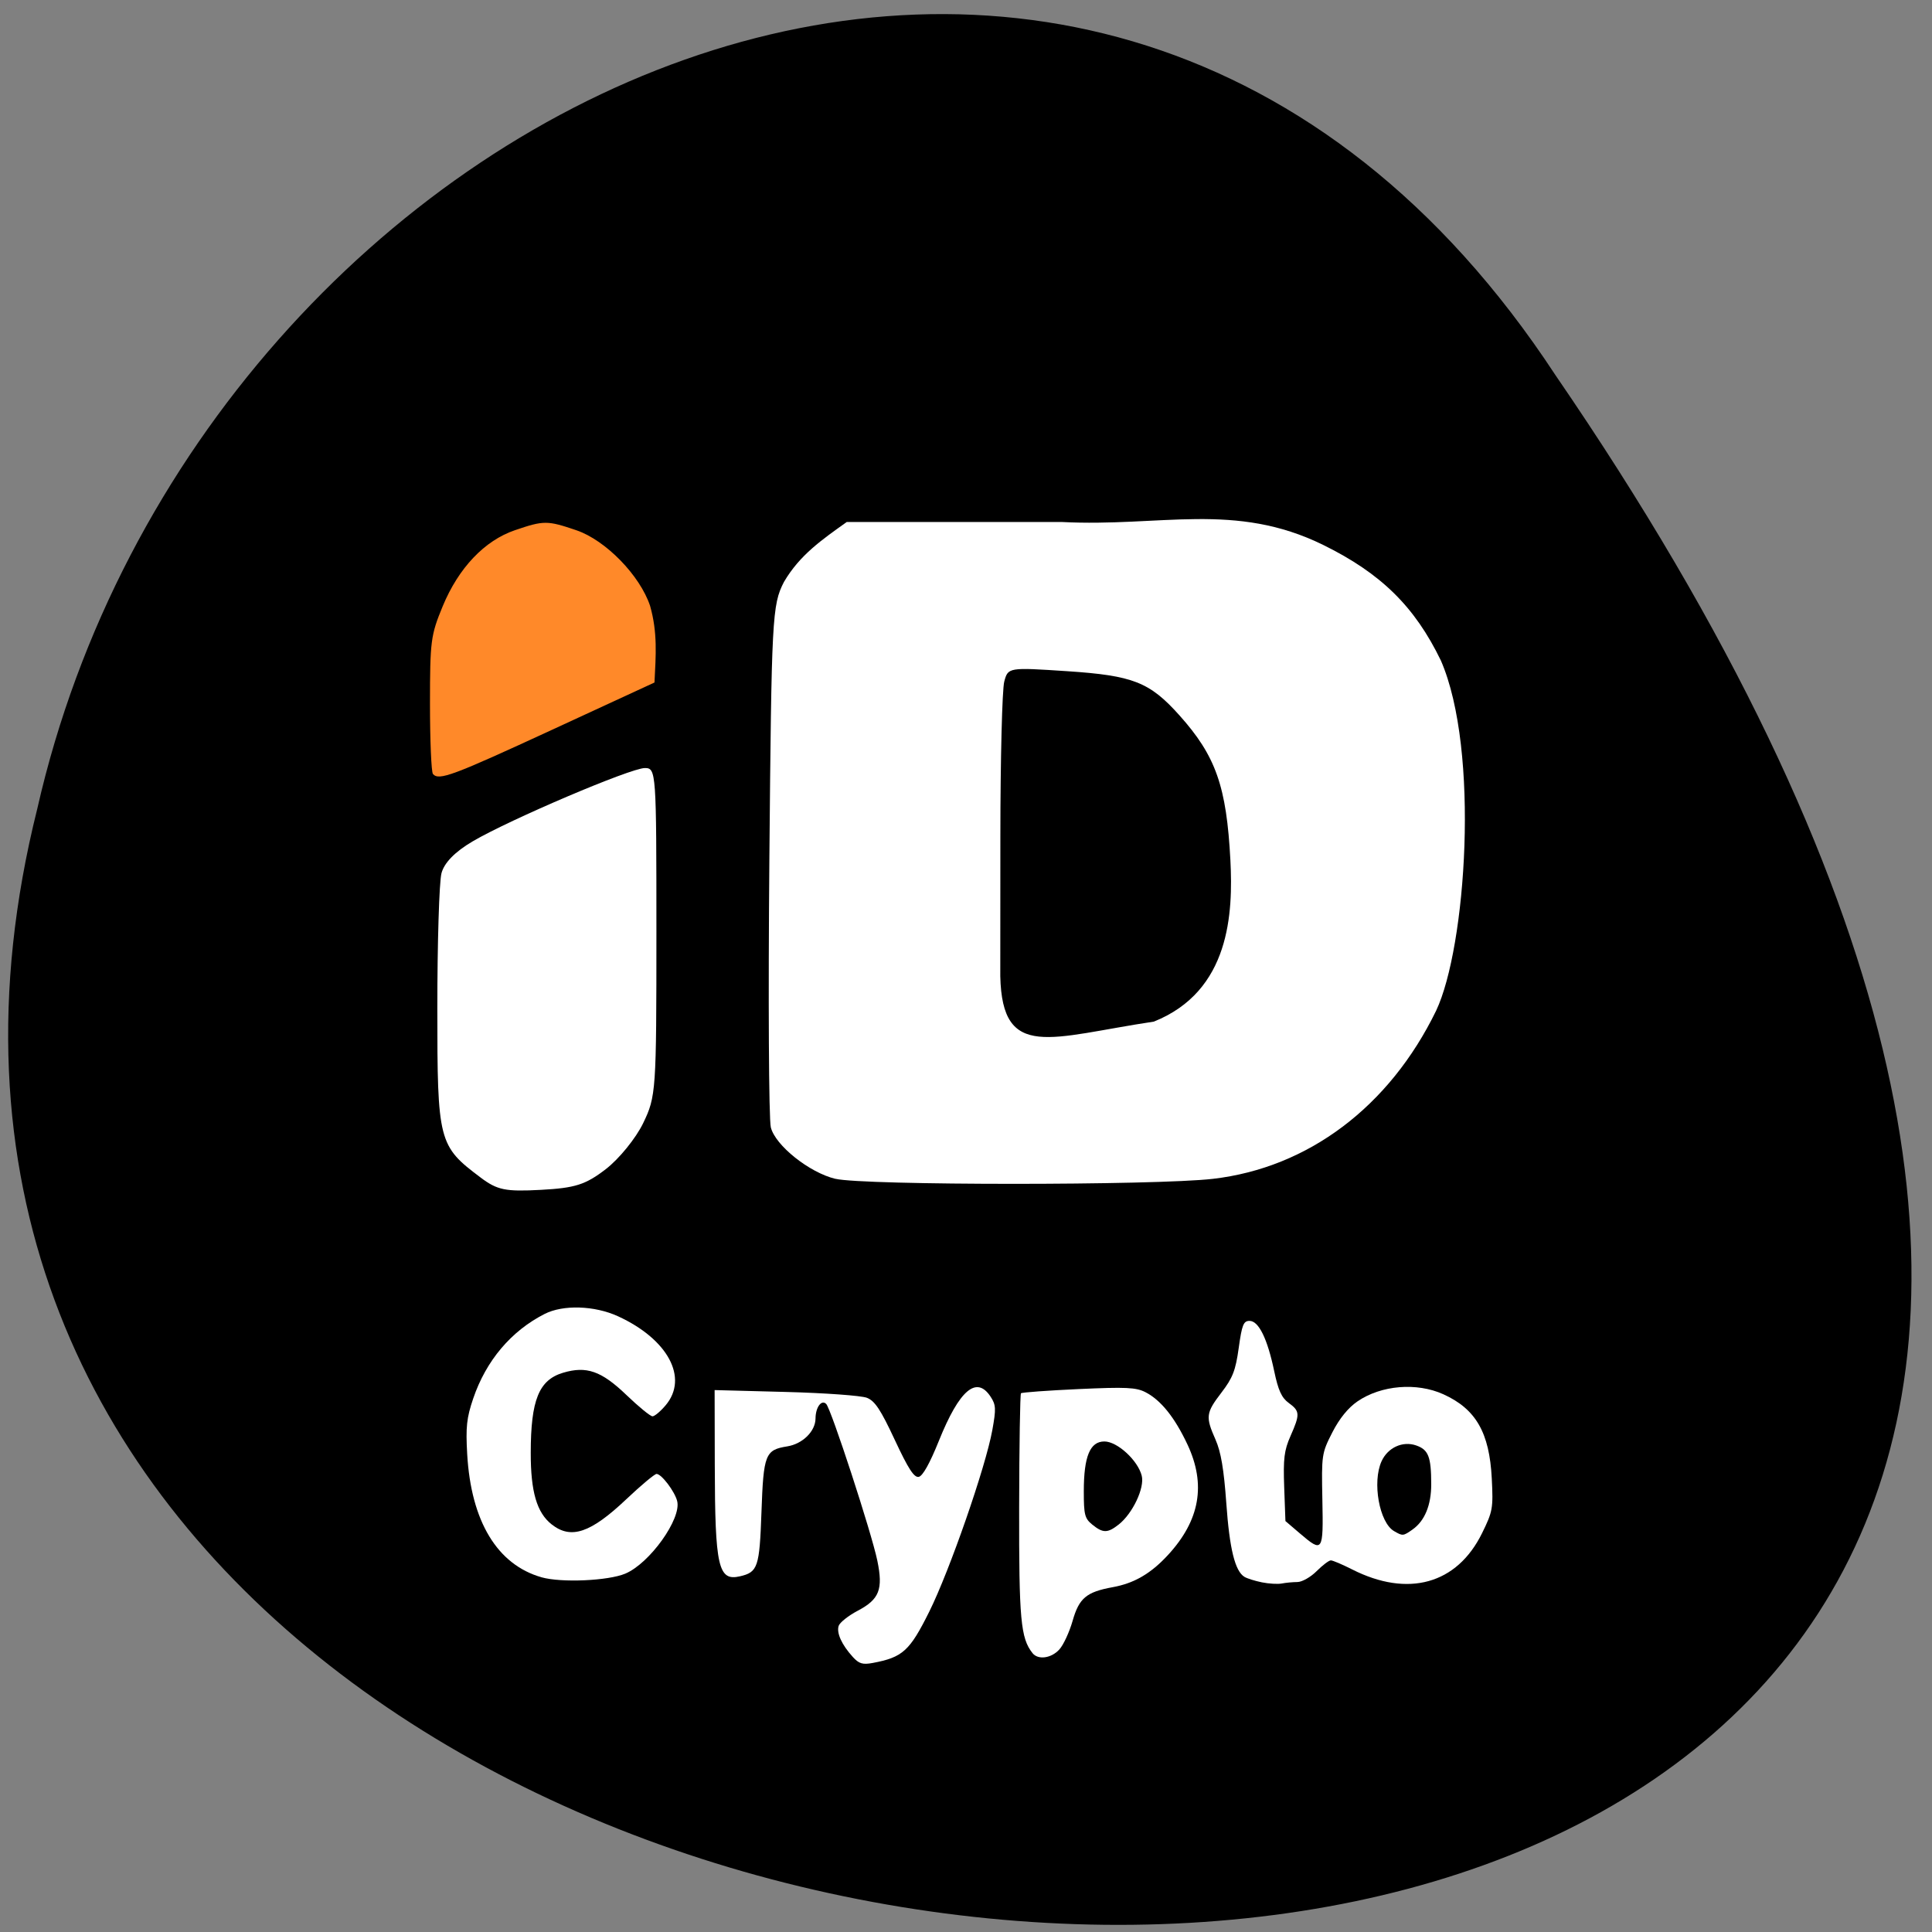 <svg xmlns="http://www.w3.org/2000/svg" viewBox="0 0 256 256"><rect x="0" y="0" width="256" height="256" fill="#808080" stroke="none"/><defs><clipPath><path d="M -26.917,-24.5 H335.918 V338.335 H-26.917 z"/></clipPath></defs><g color="#000"><path d="M 203.75,207.23 C 400.09,-67.02 -38.85,-46.28 4.32,149.75 c 18.721,95.02 135.63,150.53 199.43,57.48 z" transform="matrix(1 0 0.03 -1 -3.874 256.92)"/></g><g transform="matrix(0.724 0 0 0.72 -76.913 122.47)"><path d="m 185.47 -27.661 c -0.298 -0.344 -0.542 -6.155 -0.542 -12.913 0.001 -11.553 0.139 -12.623 2.314 -17.921 2.906 -7.08 7.664 -12.12 13.244 -14.03 5.288 -1.812 5.908 -1.811 11.245 0.018 5.355 1.836 11.627 8.308 13.482 13.914 1.389 4.93 1.054 9.06 0.804 14.1 l -18.714 8.688 c -18.354 8.521 -20.739 9.411 -21.833 8.149 z" fill="#ff8929"/><g fill="#fff"><path d="m 194.18 46.599 c -7.697 -5.797 -7.907 -6.619 -7.907 -31.08 0 -12.07 0.34 -23.277 0.756 -24.9 0.494 -1.929 2.477 -3.967 5.728 -5.888 6.828 -4.03 28.895 -13.48 31.493 -13.48 2.077 0 2.119 0.593 2.119 30.15 0 29.354 -0.064 30.28 -2.423 35.2 -1.333 2.774 -4.408 6.581 -6.835 8.46 -3.707 2.87 -5.607 3.479 -11.897 3.817 -6.489 0.349 -7.957 0.047 -11.03 -2.271 z"/><path d="m 259.13 46.852 c -4.768 -1.149 -10.997 -6.141 -11.822 -9.475 -0.371 -1.499 -0.49 -23.7 -0.266 -49.34 0.39 -44.592 0.506 -46.803 2.666 -51.03 2.901 -4.987 6.982 -7.799 11.499 -11.04 h 39.34 c 18.12 0.949 31.703 -3.785 47.903 4.245 10.543 5.226 16.705 11.32 21.49 21.25 7.166 16.55 4.612 52.831 -0.871 64.45 -8.539 17.65 -23.396 28.902 -40.849 30.938 -10.568 1.233 -63.966 1.227 -69.09 -0.007 z m 58.28 -28.938 c 13.994 -5.632 14.495 -20.04 14.01 -29.669 -0.708 -13.613 -2.665 -19.213 -9.333 -26.7 -5.453 -6.123 -8.478 -7.318 -20.576 -8.122 -10.714 -0.712 -10.79 -0.7 -11.481 1.921 -0.383 1.451 -0.703 14.243 -0.711 28.427 l -0.015 25.789 c 0.345 15.636 9.148 11.208 28.1 8.355 z"/></g></g><g fill="#fff" transform="translate(12.407 -1.432)"><path d="m 59.35 210.43 c -5.873 -1.669 -9.342 -7.417 -9.851 -16.32 -0.205 -3.59 -0.075 -4.797 0.793 -7.357 1.706 -5.03 5.03 -8.963 9.474 -11.221 2.445 -1.242 6.609 -1.11 9.706 0.308 6.629 3.035 9.381 8.163 6.328 11.792 -0.679 0.808 -1.466 1.468 -1.749 1.468 -0.282 0 -1.838 -1.272 -3.457 -2.827 -3.315 -3.183 -5.288 -3.874 -8.399 -2.942 -3.199 0.959 -4.269 3.611 -4.277 10.605 -0.006 5.166 0.805 7.938 2.775 9.488 2.565 2.02 5.157 1.142 9.897 -3.345 1.943 -1.839 3.744 -3.344 4 -3.344 0.65 0 2.411 2.32 2.732 3.599 0.587 2.339 -3.643 8.254 -6.873 9.611 -2.275 0.956 -8.487 1.228 -11.1 0.486 z"/><path d="m 100.59 220.98 c -1.457 -1.598 -2.173 -3.169 -1.872 -4.106 0.144 -0.449 1.281 -1.354 2.526 -2.01 2.872 -1.513 3.386 -2.828 2.599 -6.641 -0.759 -3.673 -6.123 -20.11 -6.777 -20.761 -0.623 -0.623 -1.402 0.441 -1.413 1.927 -0.012 1.695 -1.71 3.369 -3.748 3.695 -2.92 0.467 -3.145 1.041 -3.415 8.712 -0.258 7.308 -0.476 7.957 -2.865 8.507 -2.861 0.659 -3.291 -1.25 -3.32 -14.712 l -0.021 -9.967 l 9.424 0.247 c 5.183 0.136 10.02 0.486 10.758 0.777 1.061 0.422 1.816 1.563 3.692 5.581 1.791 3.835 2.554 5.01 3.17 4.894 0.527 -0.101 1.467 -1.783 2.676 -4.787 2.713 -6.74 4.986 -8.676 6.85 -5.833 0.708 1.08 0.735 1.605 0.228 4.414 -0.885 4.901 -5.647 18.611 -8.36 24.07 -2.588 5.204 -3.519 6.05 -7.478 6.792 -1.347 0.253 -1.83 0.108 -2.654 -0.797 z"/><path d="m 124.4 220.47 c -1.565 -1.972 -1.791 -4.44 -1.764 -19.313 0.014 -8.194 0.124 -14.996 0.242 -15.11 0.119 -0.119 3.551 -0.368 7.627 -0.555 6.315 -0.289 7.63 -0.226 8.887 0.424 2.028 1.049 3.865 3.341 5.545 6.919 2.488 5.3 1.651 10.05 -2.58 14.641 -2.272 2.465 -4.475 3.748 -7.325 4.266 -3.485 0.634 -4.452 1.443 -5.308 4.444 -0.43 1.506 -1.224 3.221 -1.765 3.811 -1.079 1.178 -2.818 1.411 -3.56 0.477 z m 11.424 -17.03 c 1.851 -1.456 3.458 -4.856 3.055 -6.463 -0.512 -2.039 -3.24 -4.543 -4.95 -4.543 -1.907 0 -2.724 1.977 -2.727 6.602 -0.002 3.105 0.125 3.604 1.124 4.414 1.416 1.148 2.028 1.146 3.499 -0.011 z"/><path d="m 154.8 211.1 c -0.928 -0.187 -1.969 -0.516 -2.315 -0.729 -1.252 -0.774 -1.971 -3.699 -2.401 -9.763 -0.318 -4.482 -0.711 -6.799 -1.432 -8.427 -1.339 -3.03 -1.276 -3.526 0.794 -6.231 1.493 -1.95 1.869 -2.925 2.285 -5.914 0.426 -3.069 0.63 -3.579 1.434 -3.579 1.211 0 2.364 2.35 3.267 6.659 0.535 2.551 0.98 3.526 1.926 4.215 1.489 1.085 1.511 1.494 0.232 4.385 -0.836 1.889 -0.972 2.993 -0.835 6.761 l 0.164 4.503 l 1.909 1.632 c 3.041 2.601 3.126 2.475 2.986 -4.441 -0.12 -5.965 -0.089 -6.176 1.314 -8.928 0.939 -1.842 2.096 -3.27 3.34 -4.121 3.141 -2.15 7.848 -2.54 11.374 -0.944 4.314 1.953 6.112 5.081 6.42 11.169 0.2 3.949 0.126 4.364 -1.293 7.247 -3.322 6.749 -9.798 8.551 -17.217 4.792 -1.298 -0.658 -2.565 -1.196 -2.816 -1.196 -0.251 0 -1.101 0.644 -1.888 1.432 -0.787 0.787 -1.931 1.435 -2.542 1.438 -0.611 0.004 -1.54 0.091 -2.065 0.194 -0.525 0.103 -1.713 0.034 -2.641 -0.153 z m 19.955 -6.995 c 1.625 -1.138 2.49 -3.24 2.483 -6.03 -0.009 -3.622 -0.37 -4.548 -1.993 -5.114 -1.787 -0.623 -3.761 0.278 -4.588 2.094 -1.257 2.759 -0.3 8.12 1.652 9.255 1.153 0.67 1.204 0.666 2.446 -0.204 z"/></g></svg>